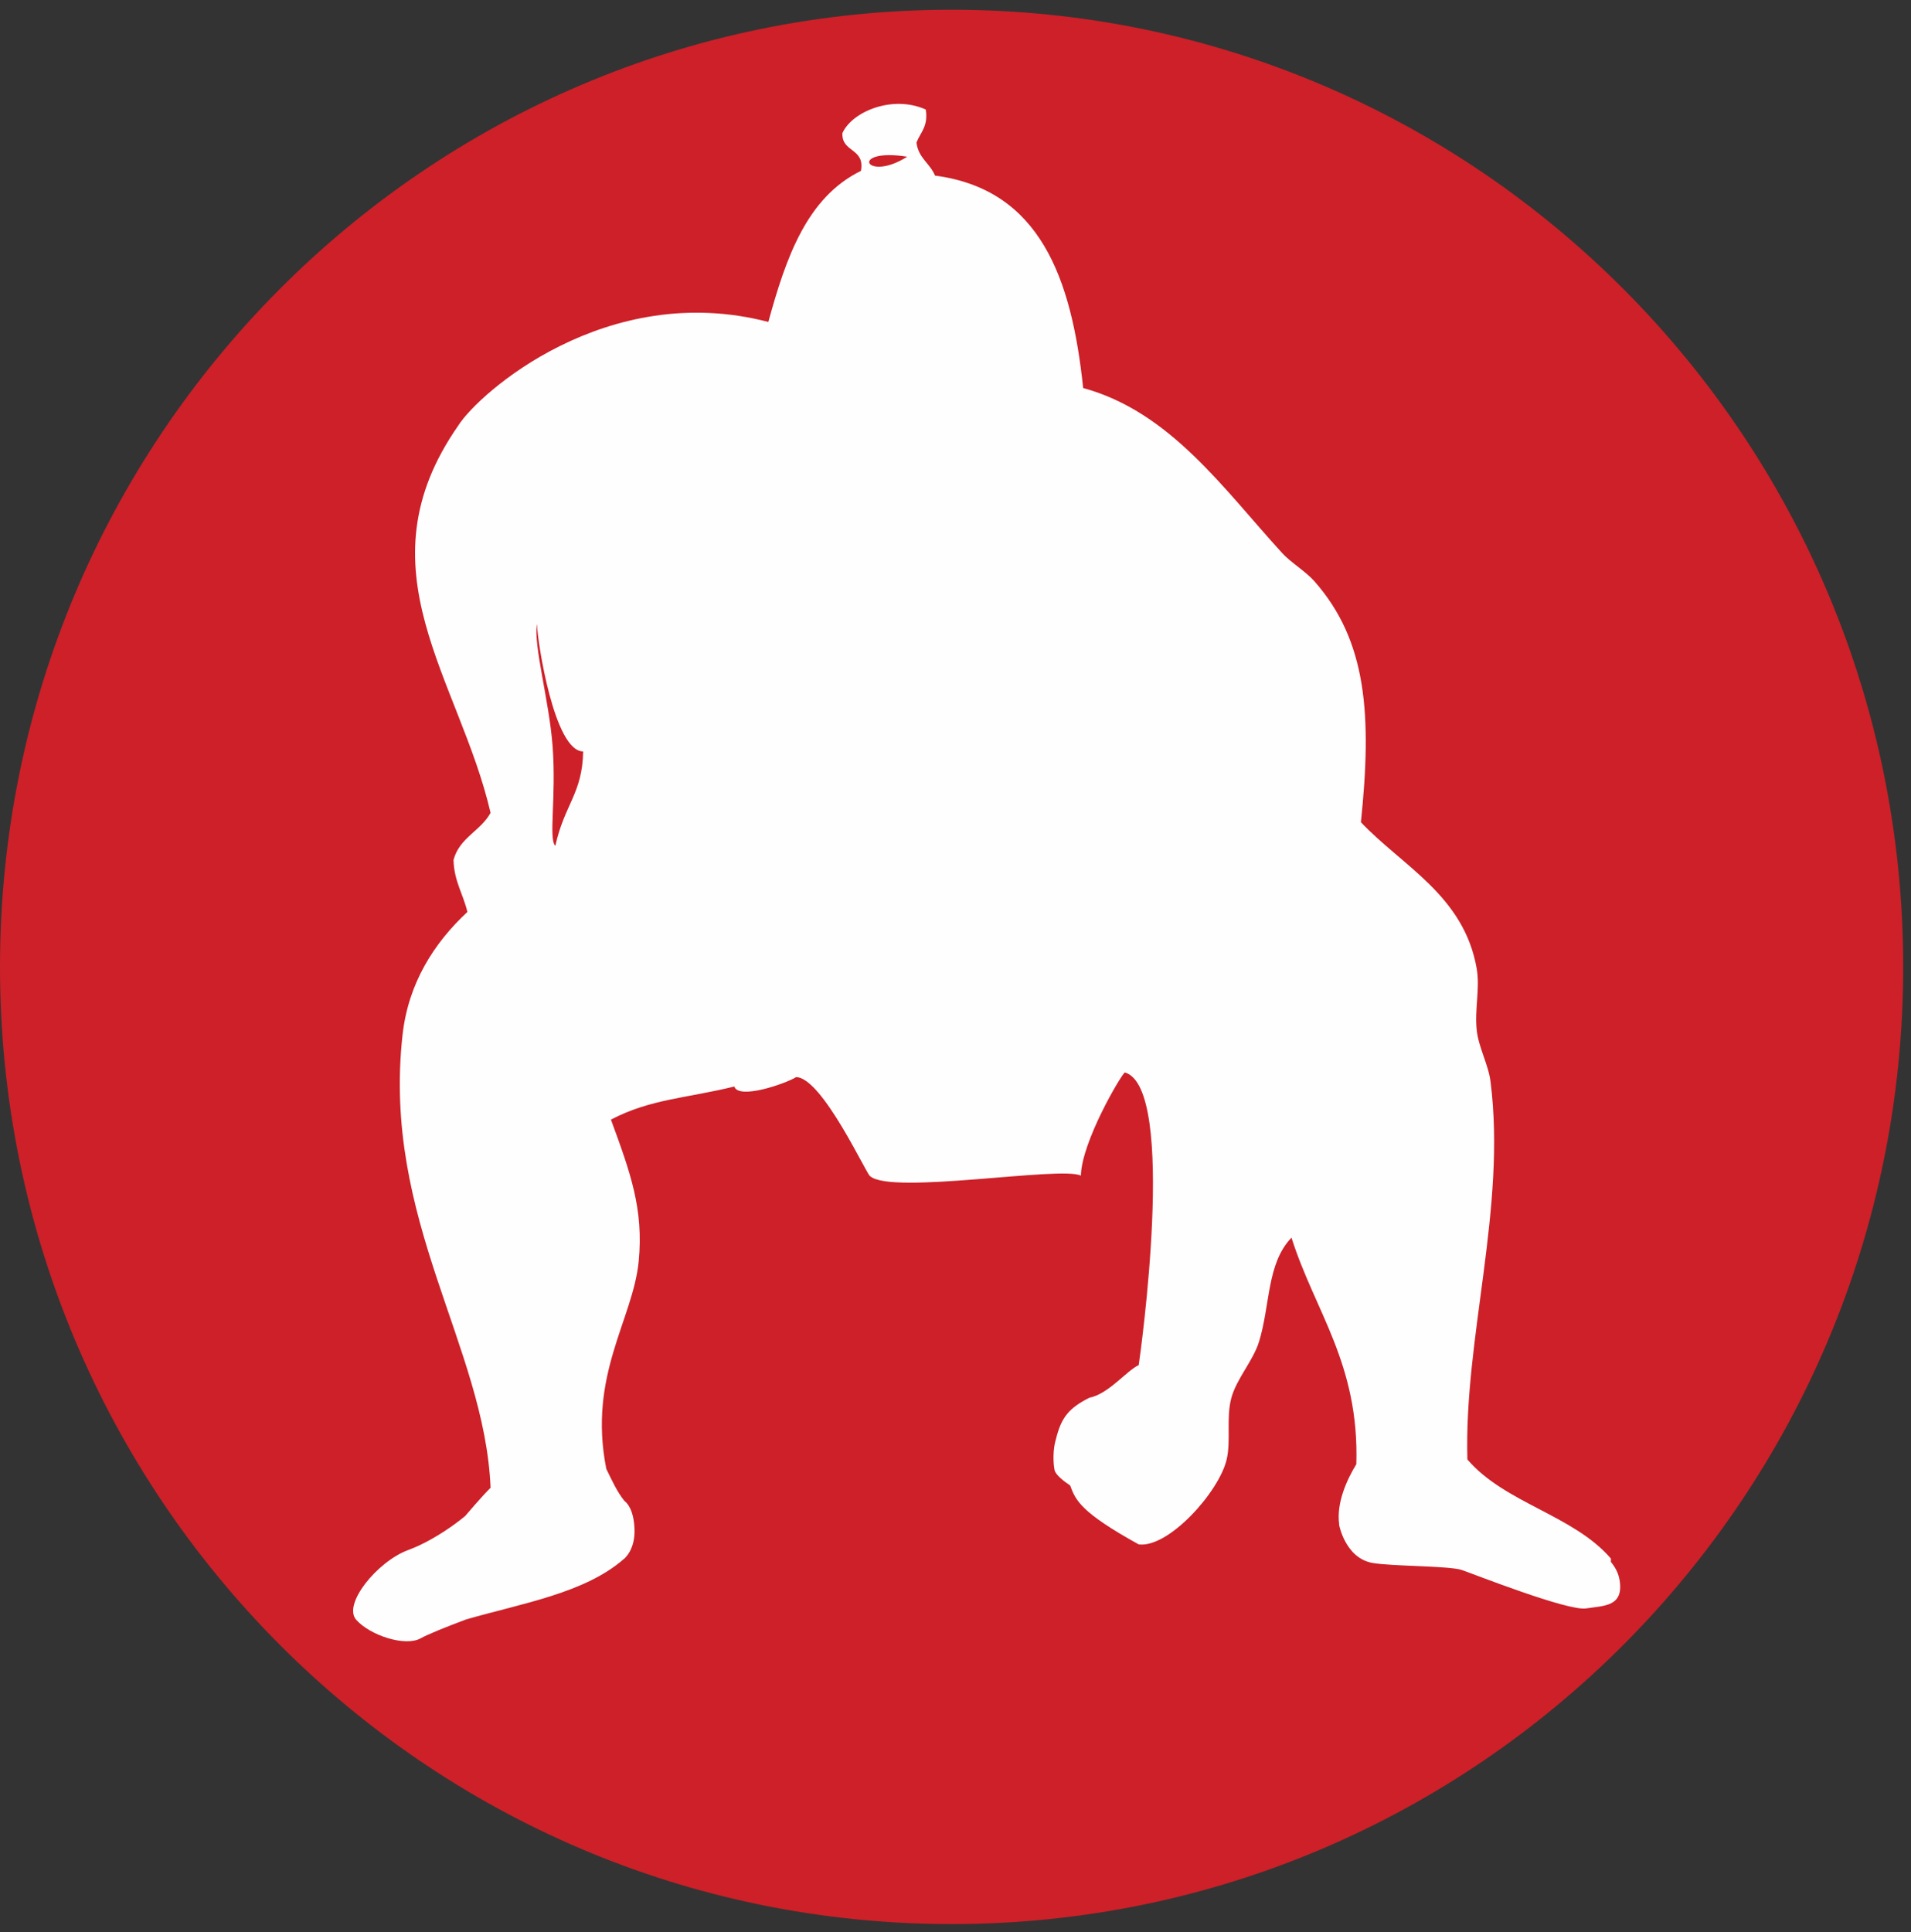 <?xml version="1.0" encoding="UTF-8"?>
<svg viewBox="0 0 92 93" version="1.1" xmlns="http://www.w3.org/2000/svg" xmlns:xlink="http://www.w3.org/1999/xlink">
    <rect x="0" y="0" width="92" height="93" fill="#333333" stroke="none"/>
    <g id="Page-1" stroke="none" stroke-width="1" fill="none" fill-rule="evenodd">
        <g id="Home" transform="translate(-669, -13)">
            <g id="Group-6" transform="translate(669, 13)">
                <g id="Group-3">
                    <polygon id="Clip-2" points="0 0.468 91.625 0.468 91.625 92.613 0 92.613"></polygon>
                    <path d="M91.625,46.541 C91.625,21.095 71.114,0.468 45.812,0.468 C20.511,0.468 -9.30203547e-05,21.095 -9.30203547e-05,46.541 C-9.30203547e-05,71.986 20.511,92.613 45.812,92.613 C71.114,92.613 91.625,71.986 91.625,46.541" id="Fill-1" fill="#CD2028"></path>
                </g>
                <path d="M43.676,7.543 C41.653,8.821 40.846,7.098 43.676,7.543 M26.736,40.713 C26.399,40.401 26.786,38.398 26.605,35.932 C26.443,33.74 25.683,31.109 25.847,30.035 C25.883,30.952 26.691,36.172 28.074,36.169 C28.041,38.198 27.165,38.735 26.736,40.713 M77.97,76.049 C77.916,75.725 77.763,75.435 77.551,75.179 C77.551,75.127 77.555,75.076 77.554,75.02 C75.75,72.922 72.443,72.355 70.644,70.249 C70.476,64.385 72.525,58.148 71.759,52.072 C71.654,51.231 71.181,50.421 71.092,49.574 C70.986,48.569 71.258,47.58 71.092,46.62 C70.48,43.106 67.506,41.682 65.518,39.577 C66.054,34.39 65.804,30.857 63.29,27.99 C62.859,27.499 62.135,27.071 61.731,26.626 C58.885,23.51 56.337,19.823 52.146,18.677 C51.592,13.409 50.081,9.118 45.013,8.452 C44.774,7.863 44.208,7.607 44.121,6.861 C44.31,6.37 44.698,6.086 44.568,5.272 C42.982,4.557 41.022,5.364 40.555,6.408 C40.513,7.358 41.649,7.109 41.448,8.225 C38.837,9.502 37.835,12.418 36.989,15.496 C29.202,13.469 23.038,18.928 22.056,20.493 C17.239,27.405 22.122,32.672 23.617,39.125 C23.14,40.001 22.115,40.318 21.833,41.394 C21.862,42.424 22.301,43.039 22.501,43.895 C20.897,45.389 19.661,47.315 19.381,49.8 C18.38,58.73 23.337,64.774 23.617,71.612 C23.192,72.03 22.397,72.968 22.397,72.968 C22.397,72.968 21.689,73.575 20.72,74.111 L20.718,74.111 L20.718,74.112 C20.384,74.298 20.02,74.473 19.642,74.612 C18.165,75.161 16.477,77.226 17.154,77.973 C17.828,78.722 19.509,79.27 20.247,78.86 C20.595,78.665 21.527,78.289 22.449,77.946 C25.157,77.169 28.144,76.681 30.018,75.053 C30.058,75.032 30.587,74.597 30.547,73.592 C30.512,72.688 30.199,72.342 30.06,72.243 C29.701,71.799 29.454,71.241 29.189,70.702 C28.294,66.195 30.474,63.527 30.749,60.707 C30.992,58.197 30.343,56.426 29.412,53.891 C31.329,52.89 33.014,52.871 35.35,52.298 C35.565,52.944 37.818,52.16 38.326,51.846 C39.586,51.85 41.761,56.629 41.892,56.615 C42.922,57.522 51.119,56.11 52.036,56.588 C52.075,54.944 53.972,51.74 54.152,51.619 C56.7,52.351 54.883,65.318 54.82,65.705 C54.214,65.997 53.371,67.095 52.444,67.278 C51.453,67.781 51.091,68.226 50.834,69.275 C50.681,69.769 50.701,70.428 50.769,70.757 C50.82,71.005 51.267,71.333 51.52,71.501 C51.779,72.215 52.032,72.795 54.82,74.337 C56.258,74.522 58.693,71.806 59.055,70.249 C59.266,69.339 59.024,68.248 59.278,67.295 C59.528,66.36 60.328,65.508 60.616,64.57 C61.157,62.8 60.983,60.813 62.175,59.572 C63.297,63.125 65.443,65.63 65.297,70.477 C64.841,71.218 64.325,72.35 64.473,73.378 L64.464,73.378 C64.464,73.378 64.754,74.995 66.075,75.23 C67.012,75.396 69.771,75.365 70.377,75.57 C70.981,75.778 75.484,77.556 76.358,77.419 C77.232,77.284 78.181,77.336 77.97,76.049" id="Fill-4" fill="#FEFEFE"></path>
            </g>
        </g>
    </g>
</svg>